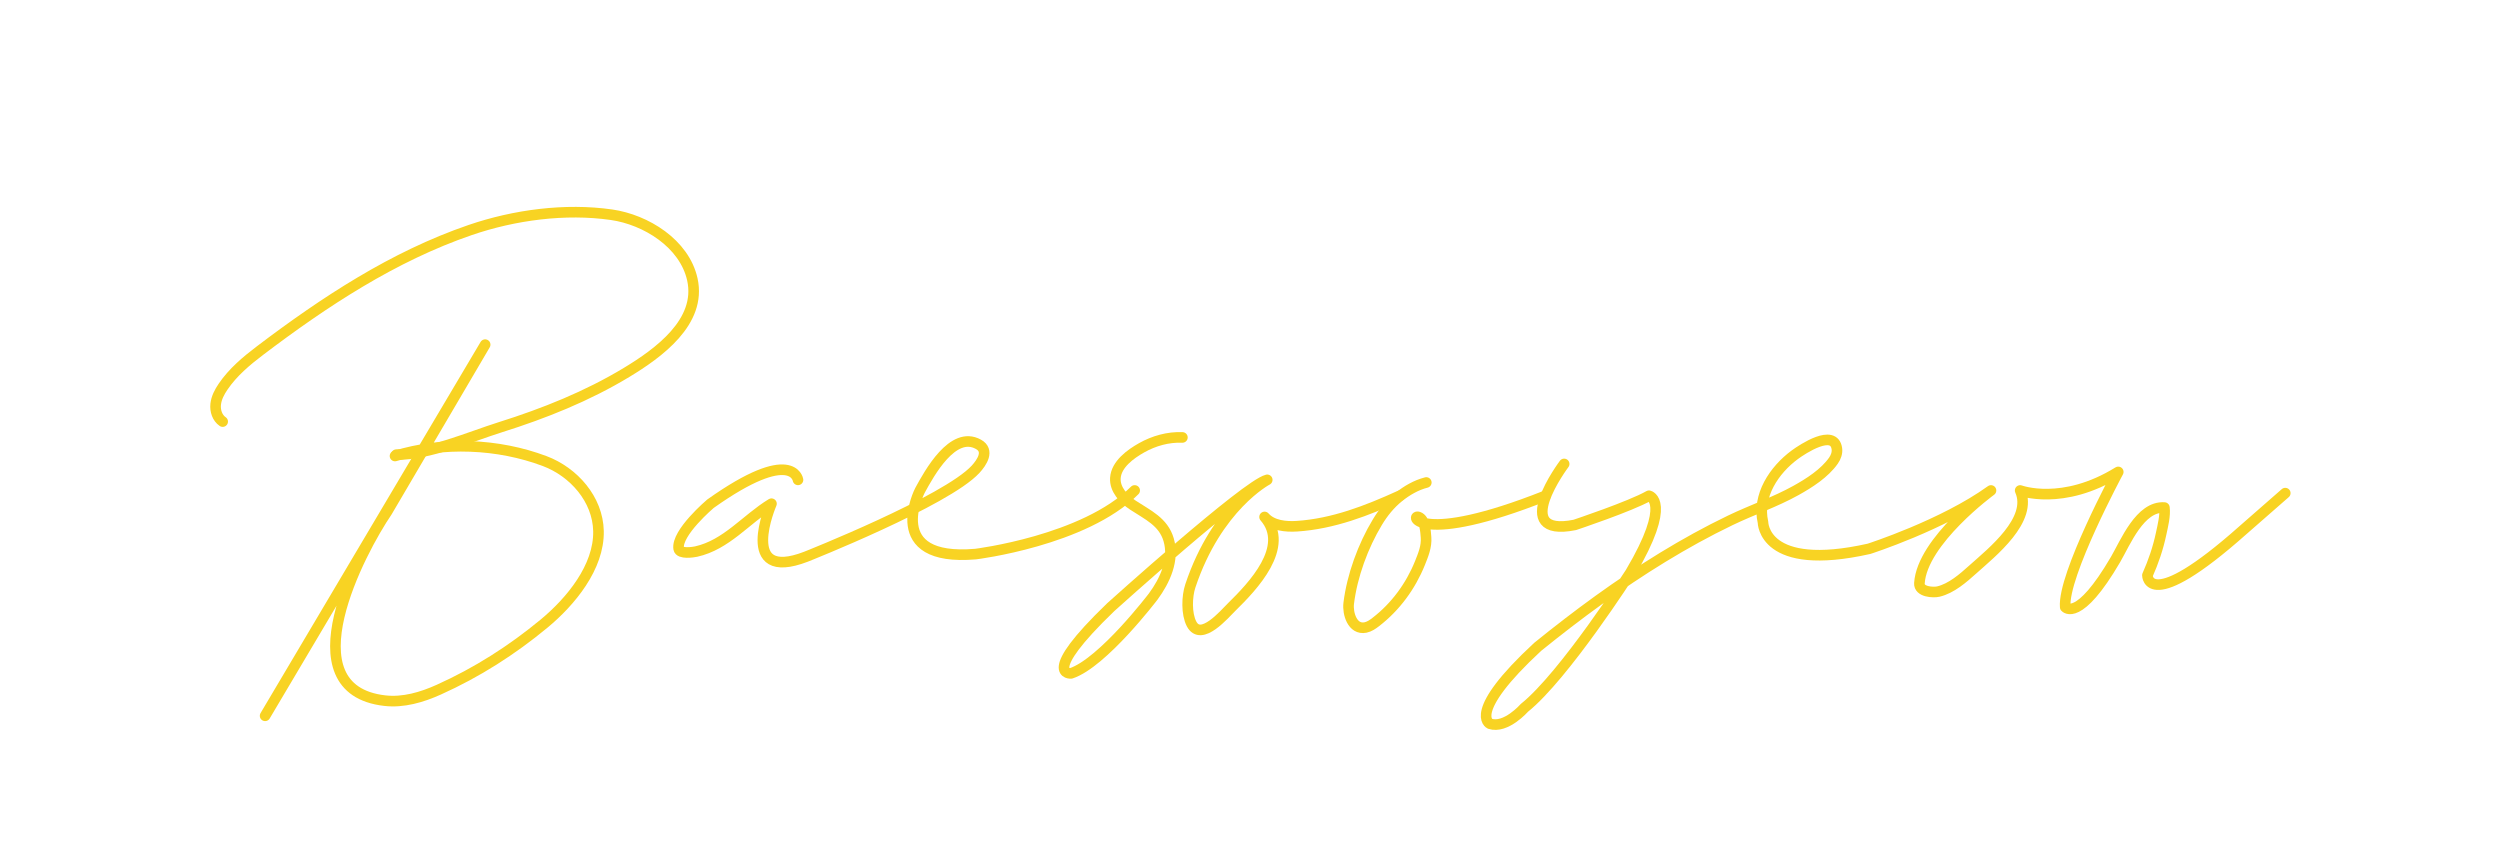 <?xml version="1.0" encoding="utf-8"?>
<!-- Generator: Adobe Illustrator 23.0.0, SVG Export Plug-In . SVG Version: 6.00 Build 0)  -->
<svg version="1.1" id="Layer_1" xmlns="http://www.w3.org/2000/svg" xmlns:xlink="http://www.w3.org/1999/xlink" x="0px" y="0px"
	 viewBox="0 0 943 325" style="enable-background:new 0 0 943 325;" xml:space="preserve">
<style type="text/css">
	.st0{fill:none;stroke:#F8D323;stroke-width:4;stroke-linecap:round;stroke-miterlimit:10;}
	.st1{fill:none;stroke:#F8D323;stroke-width:4;stroke-linecap:round;stroke-linejoin:round;stroke-miterlimit:10;}
</style>
<path class="st0" d="M83.99,159.02c-2.03-1.38-2.89-4.05-2.64-6.49s1.44-4.69,2.82-6.71c3.66-5.38,8.72-9.65,13.91-13.58
	c24.25-18.38,50.3-35.54,79.27-45.47c16.63-5.7,35.86-8.28,53.31-5.77c12.95,1.86,27.5,10.83,30.5,24.42
	c3.54,16.03-12.82,27.81-24.83,35.07c-14.84,8.97-31.07,15.46-47.57,20.65c-11.81,3.72-26.78,10.36-39.26,10.36"/>
<path class="st1" d="M149,172c17.99-5.57,38.9-4.7,56.48,1.93c10.88,4.1,20.02,14.34,20.27,26.4c0.28,13.63-10.57,26.64-20.45,34.83
	c-12.2,10.11-25.35,18.48-39.79,24.98c-6.4,2.88-13.41,4.95-20.38,4.14C108.16,260.04,136,207.67,146,193l37-63l-83,140"/>
<path class="st1" d="M301,181c0,0-2-13-33,9c0,0-13,11-12,17c0.35,2.08,5.53,1.29,6.56,1.06c11.49-2.56,18.81-12.19,28.44-18.06
	c0,0-13,30,13,20c0,0,53-21,64-33c2.31-2.52,5.38-7.02,1.05-9.41c-9.65-5.35-18.52,10.94-22.05,17.41c0,0-14,27,21,24
	c0,0,41-5,60-24"/>
<path class="st1" d="M446,165c-5.39-0.22-10.73,1.28-15.41,3.92c-4.13,2.33-9.54,6.2-9.87,11.41c-0.27,4.25,3.08,7.88,6.63,10.22
	c5.55,3.66,11.48,6.24,13.47,13.07c2.21,7.58-1.39,15.36-5.82,21.38c0,0-19,25-31,29c0,0-12,1,15-25c0,0,51-46,59-48
	c0,0-19,10-29,40c-1.33,3.98-1.52,10.57,0.46,14.34c3.6,6.83,12.42-3.71,15.21-6.45c7.82-7.67,22.18-22.62,12.33-33.89
	c2.9,3.31,8.07,3.76,12.19,3.49c13.68-0.89,26.45-5.87,38.81-11.49"/>
<path class="st1" d="M538,182c-3.8,0.96-7.38,3.05-10.41,5.49c-3.28,2.65-5.88,5.88-8.05,9.48c-5.42,8.98-9.54,20.22-10.81,30.64
	c-0.45,3.71,1.36,10.08,6.34,9.08c1.45-0.29,2.71-1.17,3.89-2.08c7.43-5.72,13.14-13.52,16.64-22.2c1.26-3.14,2.57-6.31,2.3-9.72
	c-0.17-2.12-0.38-6.86-2.89-7.7c-3-1,0,11,48-8"/>
<path class="st1" d="M590,175c0,0-21,28,4,23c0,0,21-7,28-11c0,0,9,2-7,29c0,0-25,39-40,51c0,0-7,8-13,6c0,0-9-4,18-29
	c15.04-12.17,30.66-23.68,47.17-33.77c8.27-5.05,16.76-9.75,25.49-13.95c8.18-3.94,16.86-6.87,24.8-11.29
	c5.01-2.79,10.76-6.45,14.12-11.24c0.92-1.31,1.51-2.93,1.29-4.51c-1.09-7.68-12.91,0.11-15.87,2.29
	c-7.77,5.74-14.32,15.44-12,25.48c0,0,0,19,40,10c0,0,28-9,46-22c0,0-26,19-27,35c-0.21,3.3,5.23,3.58,7.14,3.13
	c4.93-1.17,9.35-5.07,13.01-8.35c7.24-6.49,22.76-18.73,17.85-29.78c0,0,16,6,37-7c0,0-21,39-20,51c0,0,5,6,19-18
	c3.7-6.34,9.23-20.2,18.41-19.56c0.38,3.08-0.58,6.79-1.22,9.8c-1.17,5.53-2.89,10.57-5.19,15.76c0,0,0,15,36-17l16-14"/>
</svg>
